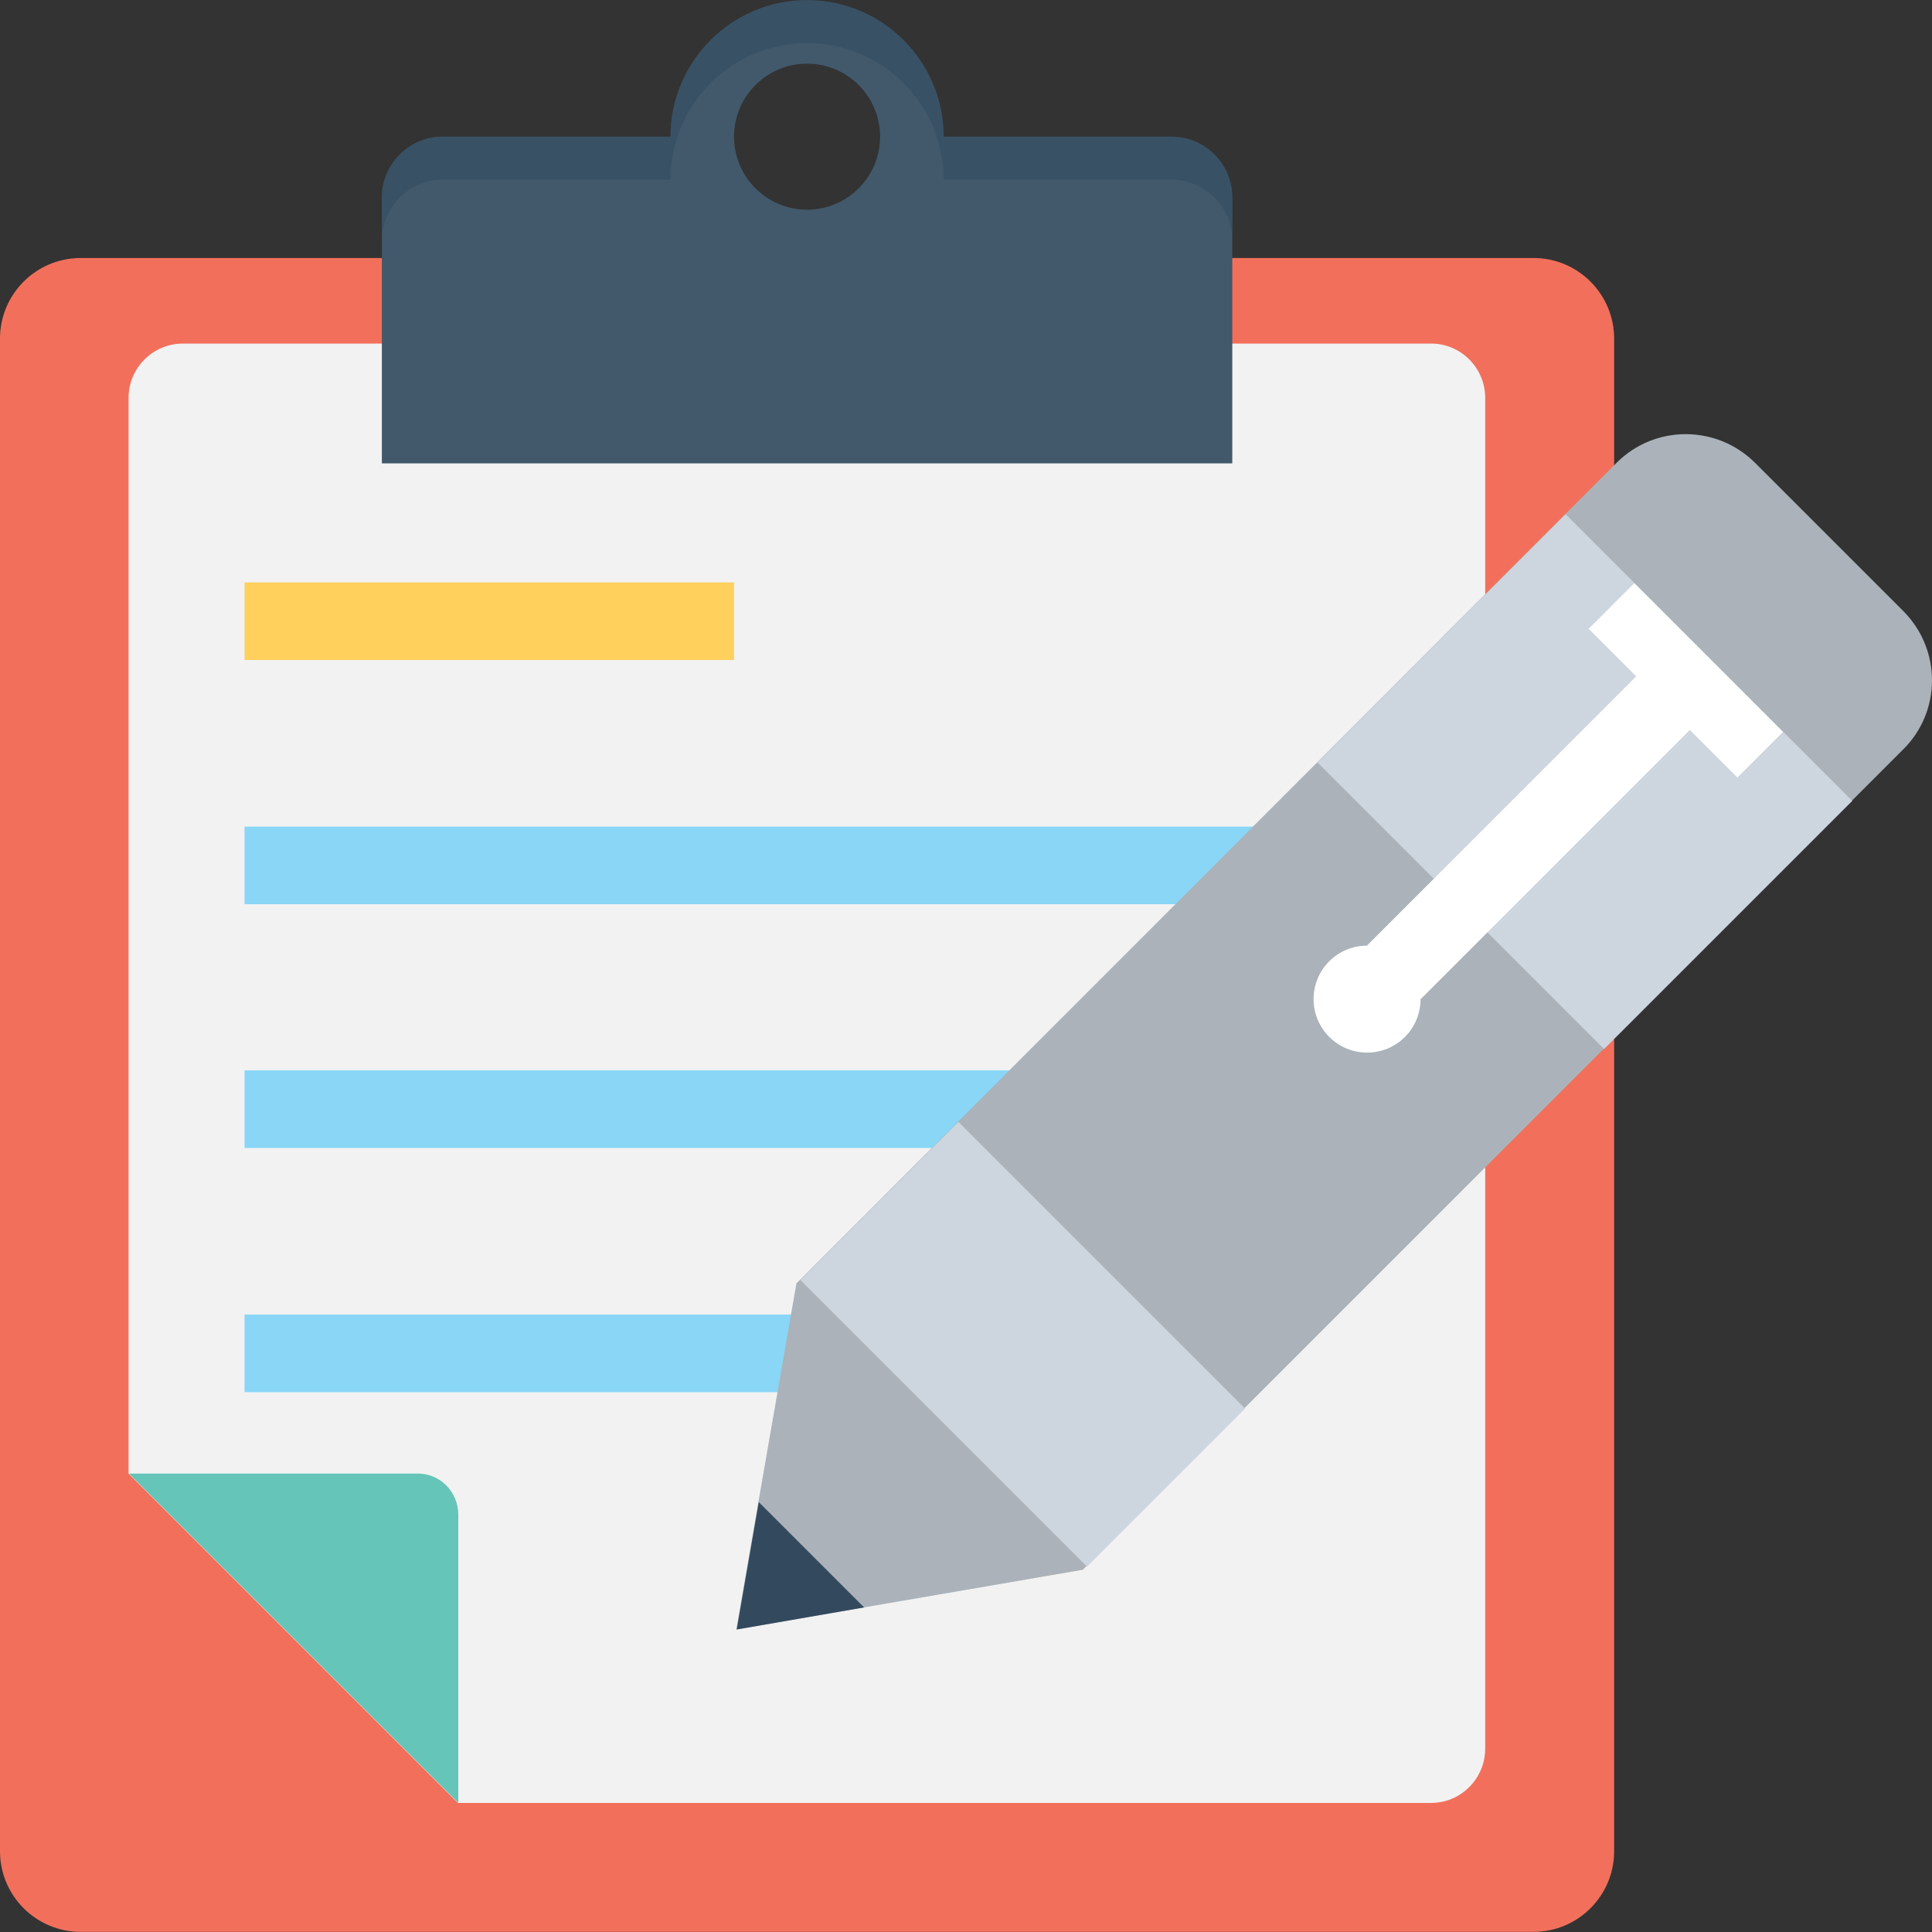 <?xml version="1.0" encoding="iso-8859-1"?>
<!-- Generator: Adobe Illustrator 19.0.0, SVG Export Plug-In . SVG Version: 6.00 Build 0)  -->
<svg version="1.1" id="Capa_1" xmlns="http://www.w3.org/2000/svg" xmlns:xlink="http://www.w3.org/1999/xlink" x="0px" y="0px"
	 viewBox="0 0 507.975 507.975" style="enable-background:new 0 0 507.975 507.975;" xml:space="preserve">
<rect x="0" y="0" width="507.975" height="507.975" fill="#333333" stroke="none"/>
<path style="fill:#F2705B;" d="M403.2,67.837h-382c-11.7,0-21.2,9.5-21.2,21.2v397.7c0,11.7,9.5,21.2,21.2,21.2h382
	c11.7,0,21.2-9.5,21.2-21.2v-397.7C424.4,77.337,414.9,67.837,403.2,67.837z"/>
<path style="fill:#F2F2F2;" d="M390.5,104.637v355.1c0,7.9-6.4,14.3-14.2,14.3H120.4l-86.6-86.6v-282.8c0-7.9,6.4-14.3,14.3-14.3
	h328.2C384.1,90.337,390.5,96.737,390.5,104.637z"/>
<path style="fill:#41596B;" d="M308,35.937h-59.9c0-19.8-16.1-35.9-35.9-35.9s-35.9,16.1-35.9,35.9h-59.9c-8.8,0-16,7.2-16,16v69.9
	H324v-69.9C324,43.037,316.8,35.937,308,35.937z M212.2,55.137c-10.6,0-19.2-8.6-19.2-19.2s8.6-19.2,19.2-19.2
	c10.6,0,19.2,8.6,19.2,19.2S222.8,55.137,212.2,55.137z"/>
<path style="opacity:0.5;fill:#334A5E;enable-background:new    ;" d="M308,35.937h-59.9c0-19.8-16.1-35.9-35.9-35.9
	s-35.9,16.1-35.9,35.9h-59.9c-8.8,0-16,7.2-16,16v11.3c0-8.8,7.2-16,16-16h59.9c0-19.8,16.1-35.9,35.9-35.9s35.9,16.1,35.9,35.9H308
	c8.8,0,16,7.2,16,16v-11.3C324,43.037,316.8,35.937,308,35.937z"/>
<path style="fill:#65C5B8;" d="M109.8,387.437H33.9l86.6,86.6v-75.9C120.4,392.137,115.7,387.437,109.8,387.437z"/>
<rect x="64.3" y="153.137" style="fill:#FFD05C;" width="128.7" height="20.4"/>
<g>
	<rect x="64.3" y="217.337" style="fill:#89D6F7;" width="300" height="20.4"/>
	<rect x="64.3" y="281.437" style="fill:#89D6F7;" width="259.7" height="20.4"/>
	<rect x="64.3" y="345.637" style="fill:#89D6F7;" width="257.4" height="20.4"/>
</g>
<path style="fill:#ABB2B9;" d="M500.4,160.637l-38.9-38.9c-10.1-10.1-26.4-10.1-36.4-0.1l-215.7,215.8l-10,57.5l-5.8,33.5l33.5-5.8
	l57.6-9.9l215.7-215.7C510.5,187.037,510.5,170.737,500.4,160.637z"/>
<g>
	
		<rect x="370.482" y="152.235" transform="matrix(-0.707 0.707 -0.707 -0.707 856.569 56.266)" style="fill:#CDD5DF;" width="92.299" height="106.599"/>
	
		<rect x="239.427" y="300.129" transform="matrix(-0.707 0.707 -0.707 -0.707 708.828 413.252)" style="fill:#CDD5DF;" width="58.799" height="106.599"/>
</g>
<path style="fill:#FFFFFF;" d="M429.7,153.337l-12,12l12.5,12.5l-70.8,70.8c-3.6,0-7.2,1.4-9.9,4.1c-5.5,5.5-5.5,14.4,0,19.9
	s14.4,5.5,19.9,0c2.7-2.7,4.1-6.3,4.1-9.9l70.8-70.8l12.5,12.5l12-12L429.7,153.337z"/>
<polygon style="fill:#334A5E;" points="227.2,422.637 193.7,428.437 199.5,394.937 "/>
<g>
</g>
<g>
</g>
<g>
</g>
<g>
</g>
<g>
</g>
<g>
</g>
<g>
</g>
<g>
</g>
<g>
</g>
<g>
</g>
<g>
</g>
<g>
</g>
<g>
</g>
<g>
</g>
<g>
</g>
</svg>
